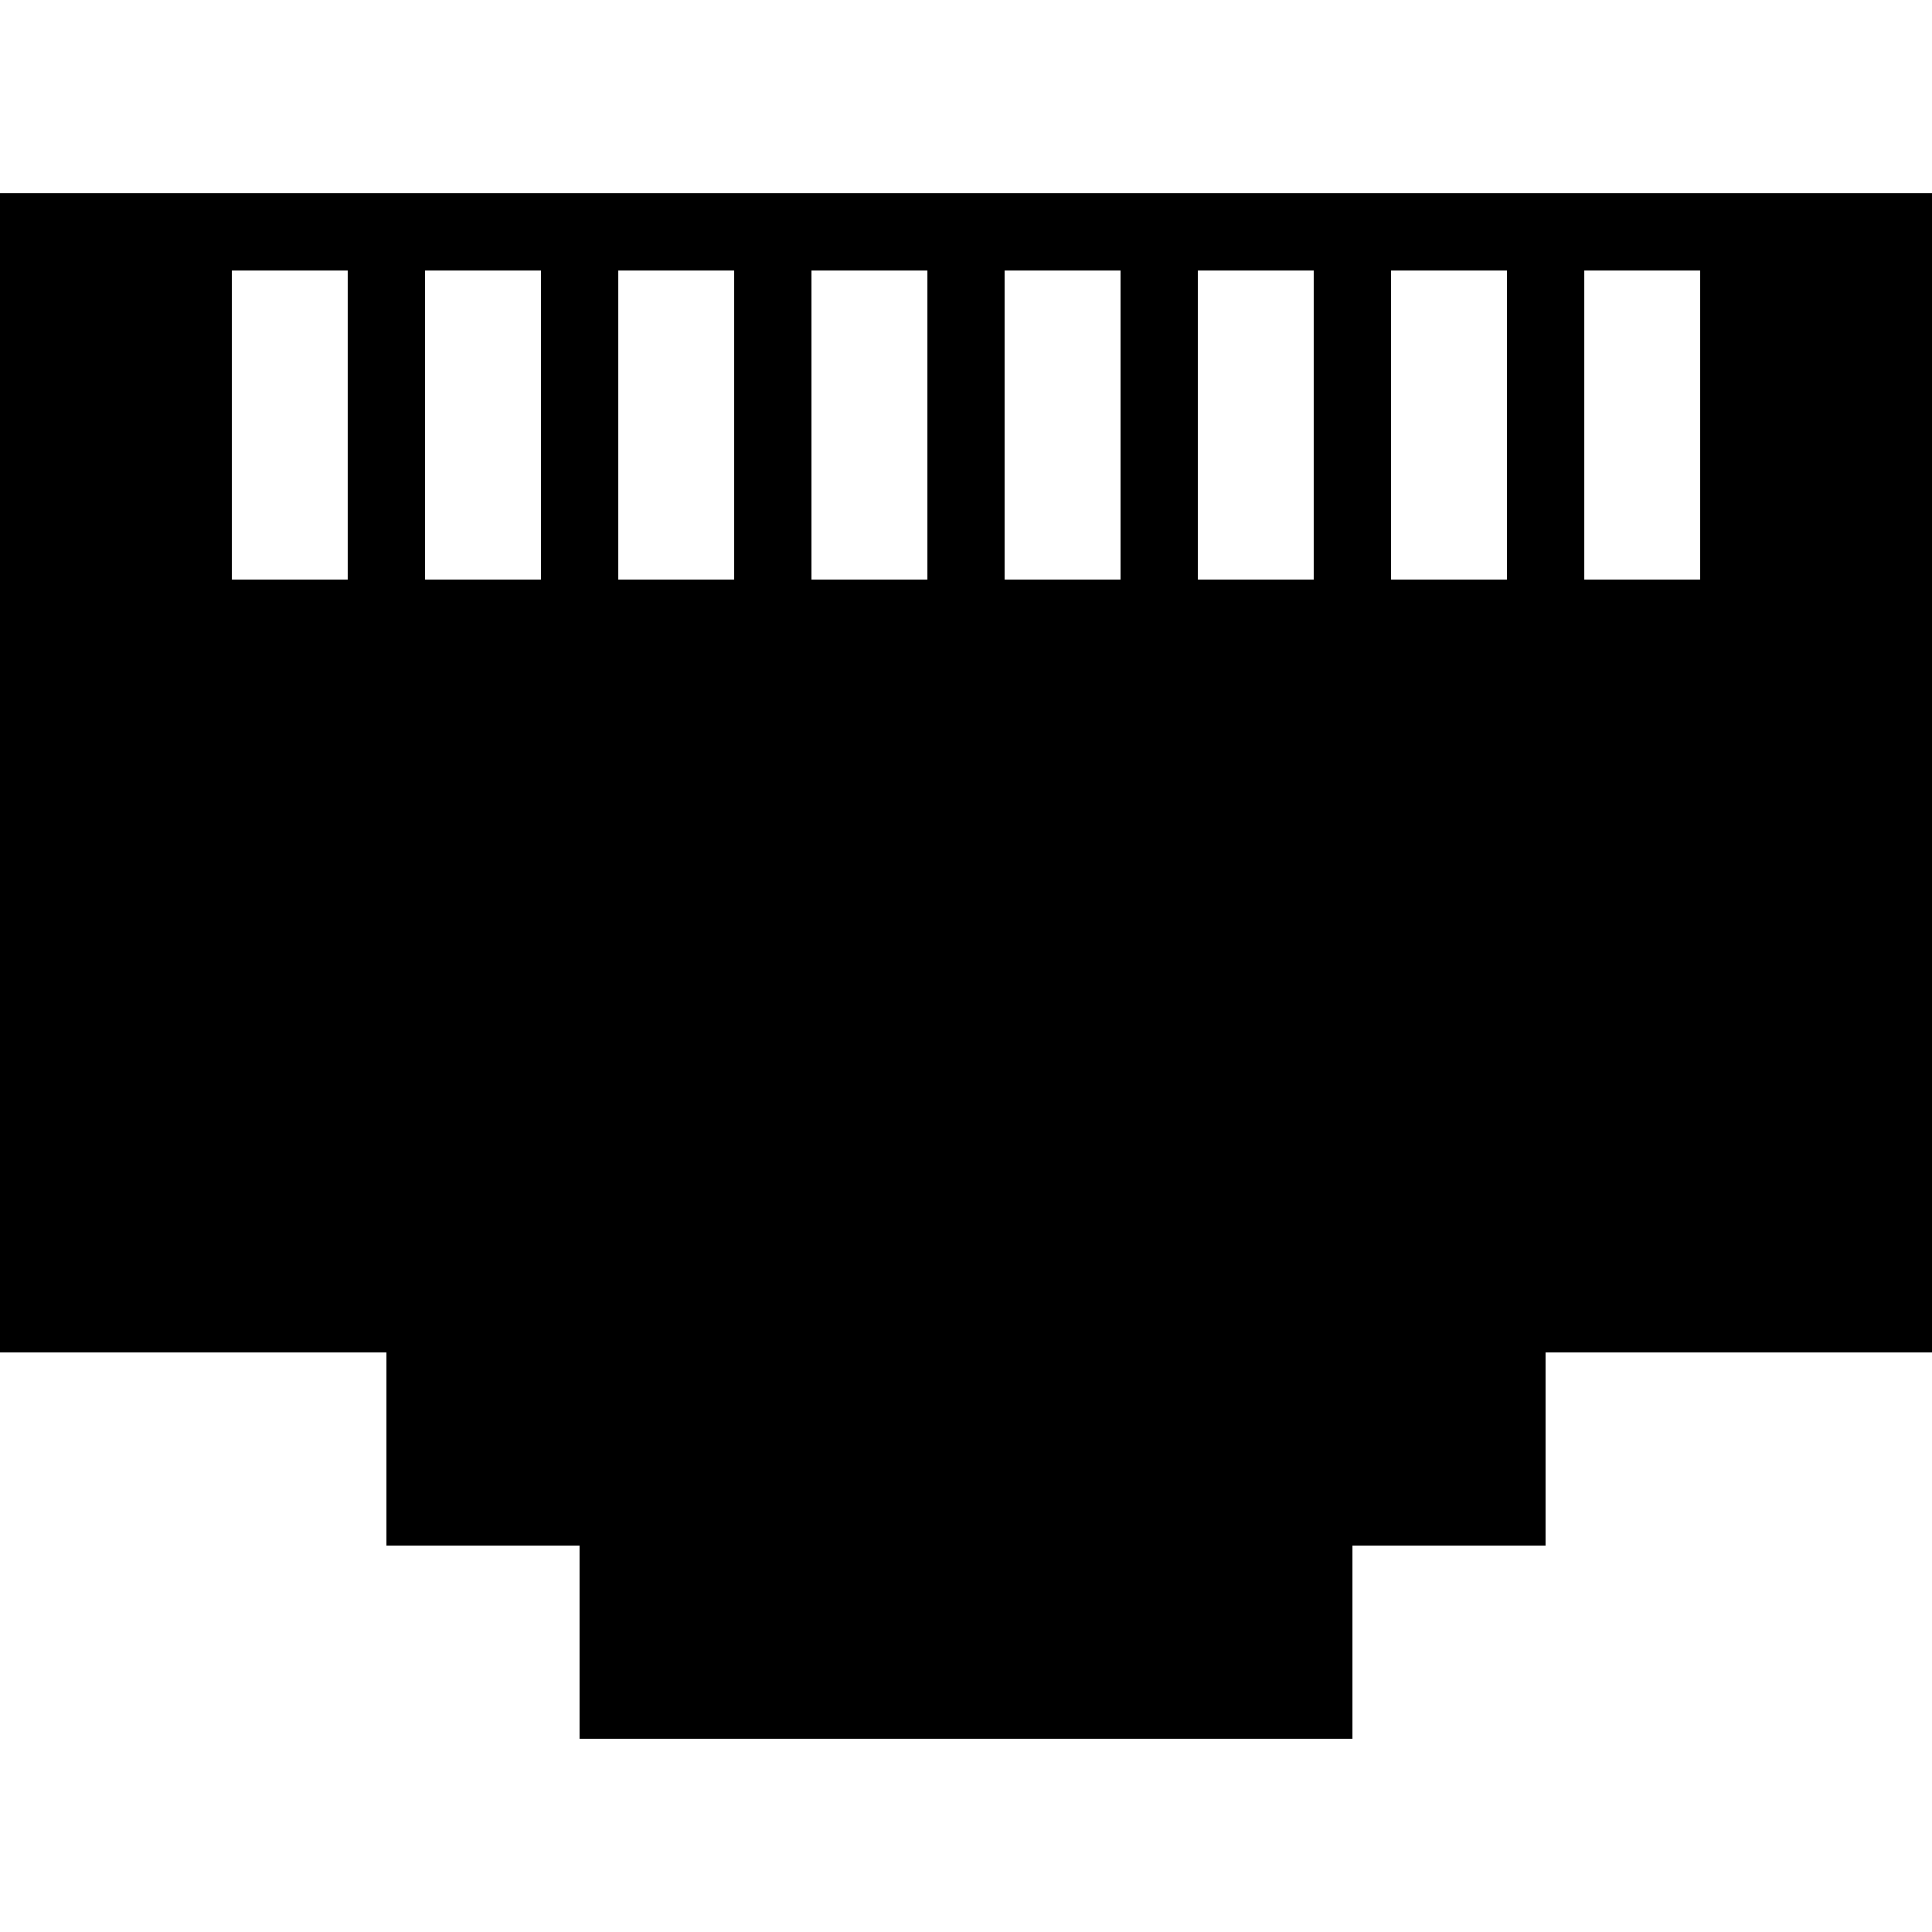 <svg xmlns="http://www.w3.org/2000/svg" xmlns:xlink="http://www.w3.org/1999/xlink" version="1.1" x="0px" y="0px" width="100px" height="100px" viewBox="0 0 100 100" enable-background="new 0 0 100 100" xml:space="preserve">
<g id="Captions">
</g>
<g id="Your_Icon">
	<path d="M0,10v60h20v10h10v10h40V80h10V70h20V10H0z M18,30h-6V14h6V30z M28,30h-6V14h6V30z M38,30h-6V14h6V30z M48,30h-6V14h6V30z    M58,30h-6V14h6V30z M68,30h-6V14h6V30z M78,30h-6V14h6V30z M88,30h-6V14h6V30z"/>
</g>
</svg>
